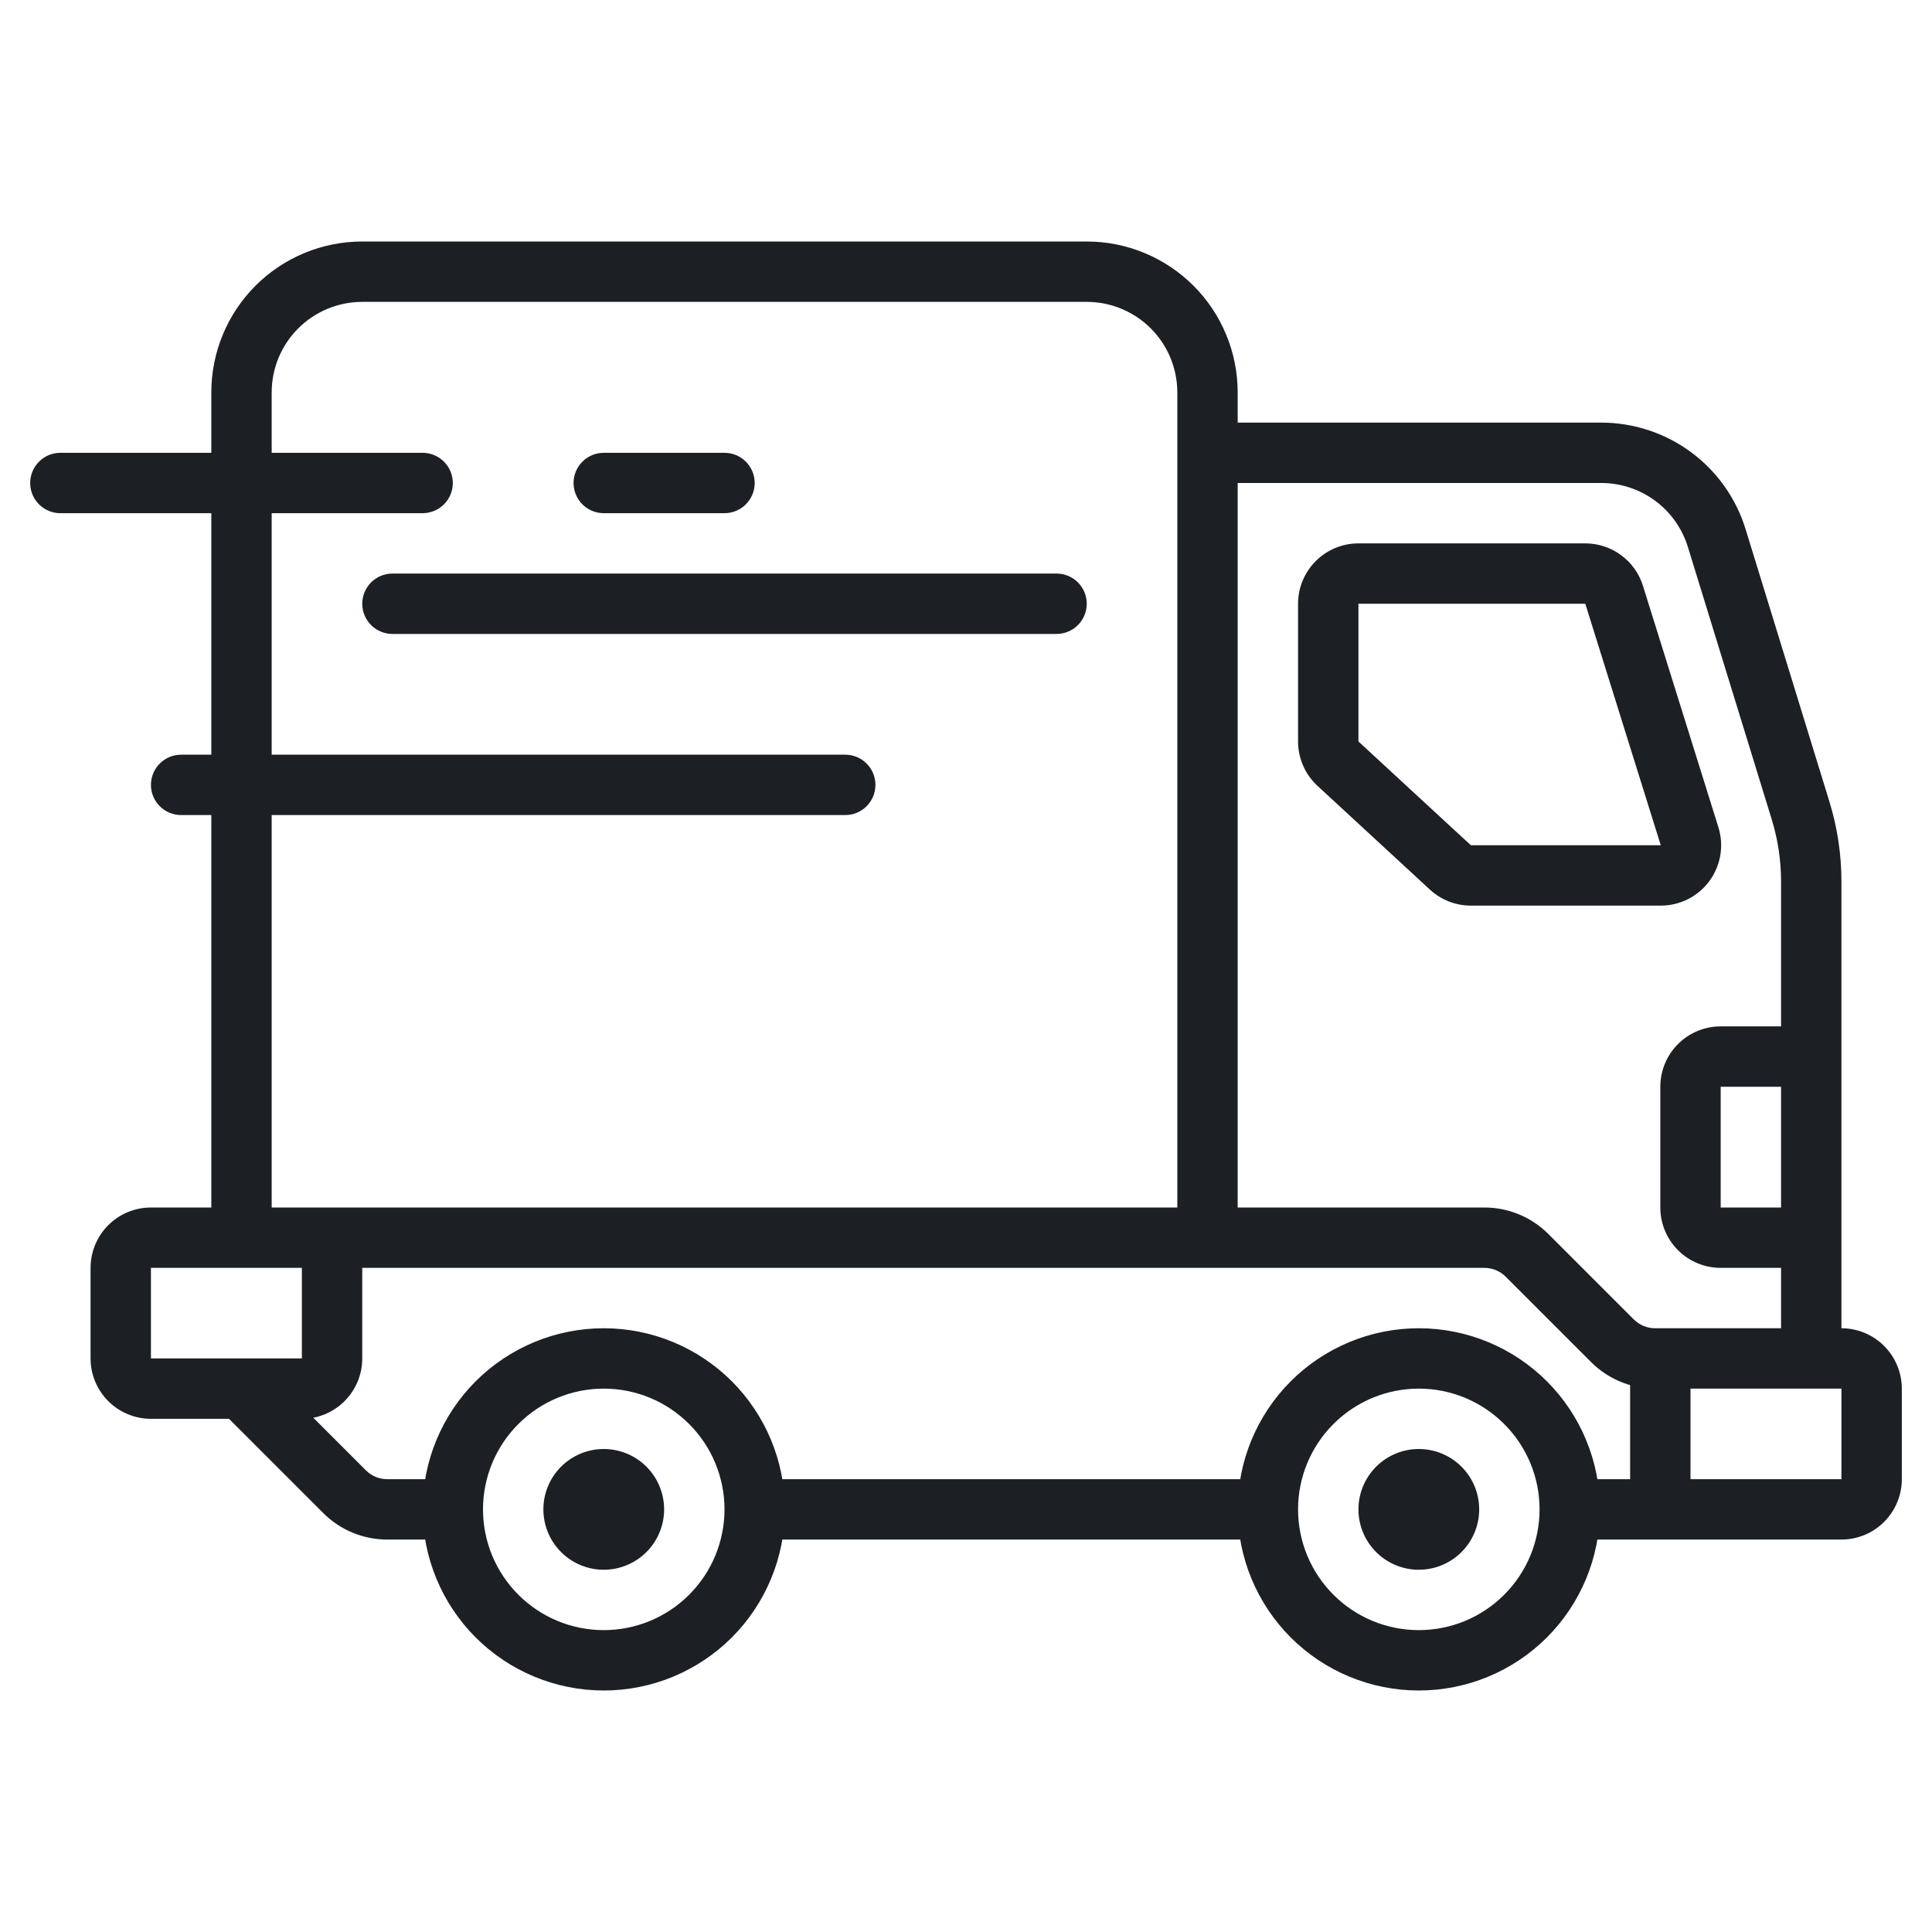 <svg width="64" height="64" viewBox="0 0 64 64" fill="none" xmlns="http://www.w3.org/2000/svg">
  <path
    d="M8 41H7V42H8V41ZM40 14C39.735 14 39.48 14.105 39.293 14.293C39.105 14.48 39 14.735 39 15C39 15.265 39.105 15.52 39.293 15.707C39.48 15.895 39.735 16 40 16V14ZM60 45V46H61V45H60ZM55 45V44H54V45H55ZM60 36C60.265 36 60.52 35.895 60.707 35.707C60.895 35.52 61 35.265 61 35C61 34.735 60.895 34.48 60.707 34.293C60.52 34.105 60.265 34 60 34V36ZM60 42C60.265 42 60.52 41.895 60.707 41.707C60.895 41.52 61 41.265 61 41C61 40.735 60.895 40.48 60.707 40.293C60.52 40.105 60.265 40 60 40V42ZM2 15C1.735 15 1.48 15.105 1.293 15.293C1.105 15.48 1 15.735 1 16C1 16.265 1.105 16.52 1.293 16.707C1.48 16.895 1.735 17 2 17V15ZM14 17C14.265 17 14.52 16.895 14.707 16.707C14.895 16.52 15 16.265 15 16C15 15.735 14.895 15.48 14.707 15.293C14.52 15.105 14.265 15 14 15V17ZM20 15C19.735 15 19.48 15.105 19.293 15.293C19.105 15.48 19 15.735 19 16C19 16.265 19.105 16.52 19.293 16.707C19.48 16.895 19.735 17 20 17V15ZM24 17C24.265 17 24.52 16.895 24.707 16.707C24.895 16.52 25 16.265 25 16C25 15.735 24.895 15.48 24.707 15.293C24.52 15.105 24.265 15 24 15V17ZM13 19C12.735 19 12.48 19.105 12.293 19.293C12.105 19.48 12 19.735 12 20C12 20.265 12.105 20.52 12.293 20.707C12.48 20.895 12.735 21 13 21V19ZM35 21C35.265 21 35.52 20.895 35.707 20.707C35.895 20.52 36 20.265 36 20C36 19.735 35.895 19.48 35.707 19.293C35.52 19.105 35.265 19 35 19V21ZM6 25C5.735 25 5.48 25.105 5.293 25.293C5.105 25.48 5 25.735 5 26C5 26.265 5.105 26.52 5.293 26.707C5.48 26.895 5.735 27 6 27V25ZM28 27C28.265 27 28.52 26.895 28.707 26.707C28.895 26.52 29 26.265 29 26C29 25.735 28.895 25.48 28.707 25.293C28.52 25.105 28.265 25 28 25V27ZM12 10H36V8H12V10ZM39 13V41H41V13H39ZM40 40H8V42H40V40ZM9 41V13H7V41H9ZM36 10C36.796 10 37.559 10.316 38.121 10.879C38.684 11.441 39 12.204 39 13H41C41 12.343 40.871 11.693 40.619 11.087C40.368 10.48 40 9.929 39.535 9.464C39.071 9 38.52 8.632 37.913 8.381C37.307 8.129 36.657 8 36 8V10ZM12 8C10.674 8 9.402 8.527 8.464 9.464C7.527 10.402 7 11.674 7 13H9C9 12.204 9.316 11.441 9.879 10.879C10.441 10.316 11.204 10 12 10V8ZM40 16H53.046V14H40V16ZM55.913 18.118L58.691 27.144L60.602 26.556L57.825 17.53L55.913 18.118ZM59 29.203V45H61V29.203H59ZM49.172 40H40V42H49.172V40ZM60 44H54.828V46H60V44ZM54.121 43.707L51.293 40.879L49.879 42.293L52.707 45.121L54.121 43.707ZM49.172 42C49.303 42 49.433 42.026 49.554 42.076C49.676 42.126 49.786 42.2 49.879 42.293L51.293 40.879C50.73 40.316 49.968 40 49.172 40V42ZM58.691 27.144C58.896 27.811 59 28.505 59 29.203H61C61 28.306 60.866 27.413 60.602 26.556L58.691 27.144ZM54.828 44C54.563 44 54.309 43.895 54.121 43.707L52.707 45.121C53.27 45.684 54.032 46 54.828 46V44ZM53.046 16C53.688 16 54.312 16.206 54.828 16.587C55.344 16.968 55.724 17.505 55.913 18.118L57.825 17.53C57.511 16.508 56.877 15.613 56.016 14.978C55.156 14.342 54.114 14 53.045 14V16H53.046ZM51 50C51 51.061 50.579 52.078 49.828 52.828C49.078 53.579 48.061 54 47 54V56C48.591 56 50.117 55.368 51.243 54.243C52.368 53.117 53 51.591 53 50H51ZM47 54C45.939 54 44.922 53.579 44.172 52.828C43.421 52.078 43 51.061 43 50H41C41 51.591 41.632 53.117 42.757 54.243C43.883 55.368 45.409 56 47 56V54ZM43 50C43 48.939 43.421 47.922 44.172 47.172C44.922 46.421 45.939 46 47 46V44C45.409 44 43.883 44.632 42.757 45.757C41.632 46.883 41 48.409 41 50H43ZM47 46C48.061 46 49.078 46.421 49.828 47.172C50.579 47.922 51 48.939 51 50H53C53 48.409 52.368 46.883 51.243 45.757C50.117 44.632 48.591 44 47 44V46ZM24 50C24 51.061 23.579 52.078 22.828 52.828C22.078 53.579 21.061 54 20 54V56C21.591 56 23.117 55.368 24.243 54.243C25.368 53.117 26 51.591 26 50H24ZM20 54C18.939 54 17.922 53.579 17.172 52.828C16.421 52.078 16 51.061 16 50H14C14 51.591 14.632 53.117 15.757 54.243C16.883 55.368 18.409 56 20 56V54ZM16 50C16 48.939 16.421 47.922 17.172 47.172C17.922 46.421 18.939 46 20 46V44C18.409 44 16.883 44.632 15.757 45.757C14.632 46.883 14 48.409 14 50H16ZM20 46C21.061 46 22.078 46.421 22.828 47.172C23.579 47.922 24 48.939 24 50H26C26 48.409 25.368 46.883 24.243 45.757C23.117 44.632 21.591 44 20 44V46ZM25 51H42V49H25V51ZM12.828 51H15V49H12.828V51ZM12.121 48.707L8.707 45.293L7.293 46.707L10.707 50.121L12.121 48.707ZM12.828 49C12.563 49 12.309 48.895 12.121 48.707L10.707 50.121C11.27 50.684 12.032 51 12.828 51V49ZM52 51H56V49H52V51ZM55 46H61V44H55V46ZM61 46V49H63V46H61ZM61 49H56V51H61V49ZM54 45V49H56V45H54ZM56 49H54C54 49.53 54.211 50.039 54.586 50.414C54.961 50.789 55.47 51 56 51V49ZM61 49V51C61.53 51 62.039 50.789 62.414 50.414C62.789 50.039 63 49.53 63 49H61ZM61 46H63C63 45.47 62.789 44.961 62.414 44.586C62.039 44.211 61.53 44 61 44V46ZM57 36H60V34H57V36ZM60 40H57V42H60V40ZM55 36V40H57V36H55ZM57 40H55C55 40.53 55.211 41.039 55.586 41.414C55.961 41.789 56.47 42 57 42V40ZM57 34C56.47 34 55.961 34.211 55.586 34.586C55.211 34.961 55 35.47 55 36H57V34ZM5 42H10V40H5V42ZM10 42V45H12V42H10ZM10 45H5V47H10V45ZM3 42V45H5V42H3ZM5 45H3C3 45.53 3.211 46.039 3.586 46.414C3.961 46.789 4.47 47 5 47V45ZM10 45V47C10.53 47 11.039 46.789 11.414 46.414C11.789 46.039 12 45.53 12 45H10ZM10 42H12C12 41.47 11.789 40.961 11.414 40.586C11.039 40.211 10.53 40 10 40V42ZM5 40C4.47 40 3.961 40.211 3.586 40.586C3.211 40.961 3 41.47 3 42H5V40ZM47 50V52C47.53 52 48.039 51.789 48.414 51.414C48.789 51.039 49 50.53 49 50H47ZM47 50H45C45 50.53 45.211 51.039 45.586 51.414C45.961 51.789 46.47 52 47 52V50ZM47 50V48C46.47 48 45.961 48.211 45.586 48.586C45.211 48.961 45 49.47 45 50H47ZM47 50H49C49 49.47 48.789 48.961 48.414 48.586C48.039 48.211 47.53 48 47 48V50ZM20 50V52C20.53 52 21.039 51.789 21.414 51.414C21.789 51.039 22 50.53 22 50H20ZM20 50H18C18 50.53 18.211 51.039 18.586 51.414C18.961 51.789 19.47 52 20 52V50ZM20 50V48C19.47 48 18.961 48.211 18.586 48.586C18.211 48.961 18 49.47 18 50H20ZM20 50H22C22 49.47 21.789 48.961 21.414 48.586C21.039 48.211 20.53 48 20 48V50ZM45 24.562V20H43V24.562H45ZM52.515 18H45V20H52.515V18ZM52.515 20L55.015 28L56.924 27.403L54.424 19.403L52.515 20ZM48.724 28L45 24.562L43.643 26.032L47.368 29.47L48.724 28ZM48.725 30H55.015V28H48.724L48.725 30ZM47.368 29.47C47.737 29.811 48.222 30 48.725 30L48.724 28L47.368 29.47ZM55.015 28V30C55.329 30 55.638 29.926 55.918 29.785C56.198 29.643 56.441 29.437 56.627 29.185C56.812 28.932 56.936 28.639 56.988 28.329C57.039 28.02 57.018 27.703 56.924 27.403L55.015 28ZM52.515 20L54.424 19.403C54.297 18.996 54.043 18.641 53.699 18.389C53.356 18.136 52.941 18 52.515 18V20ZM45 20V18C44.47 18 43.961 18.211 43.586 18.586C43.211 18.961 43 19.47 43 20H45ZM43 24.562C43 24.838 43.057 25.111 43.168 25.364C43.278 25.617 43.44 25.845 43.643 26.032L45 24.562H43ZM2 17H14V15H2V17ZM20 17H24V15H20V17ZM13 21H35V19H13V21ZM6 27H28V25H6V27Z"
    fill="#1C2024" />
</svg>
